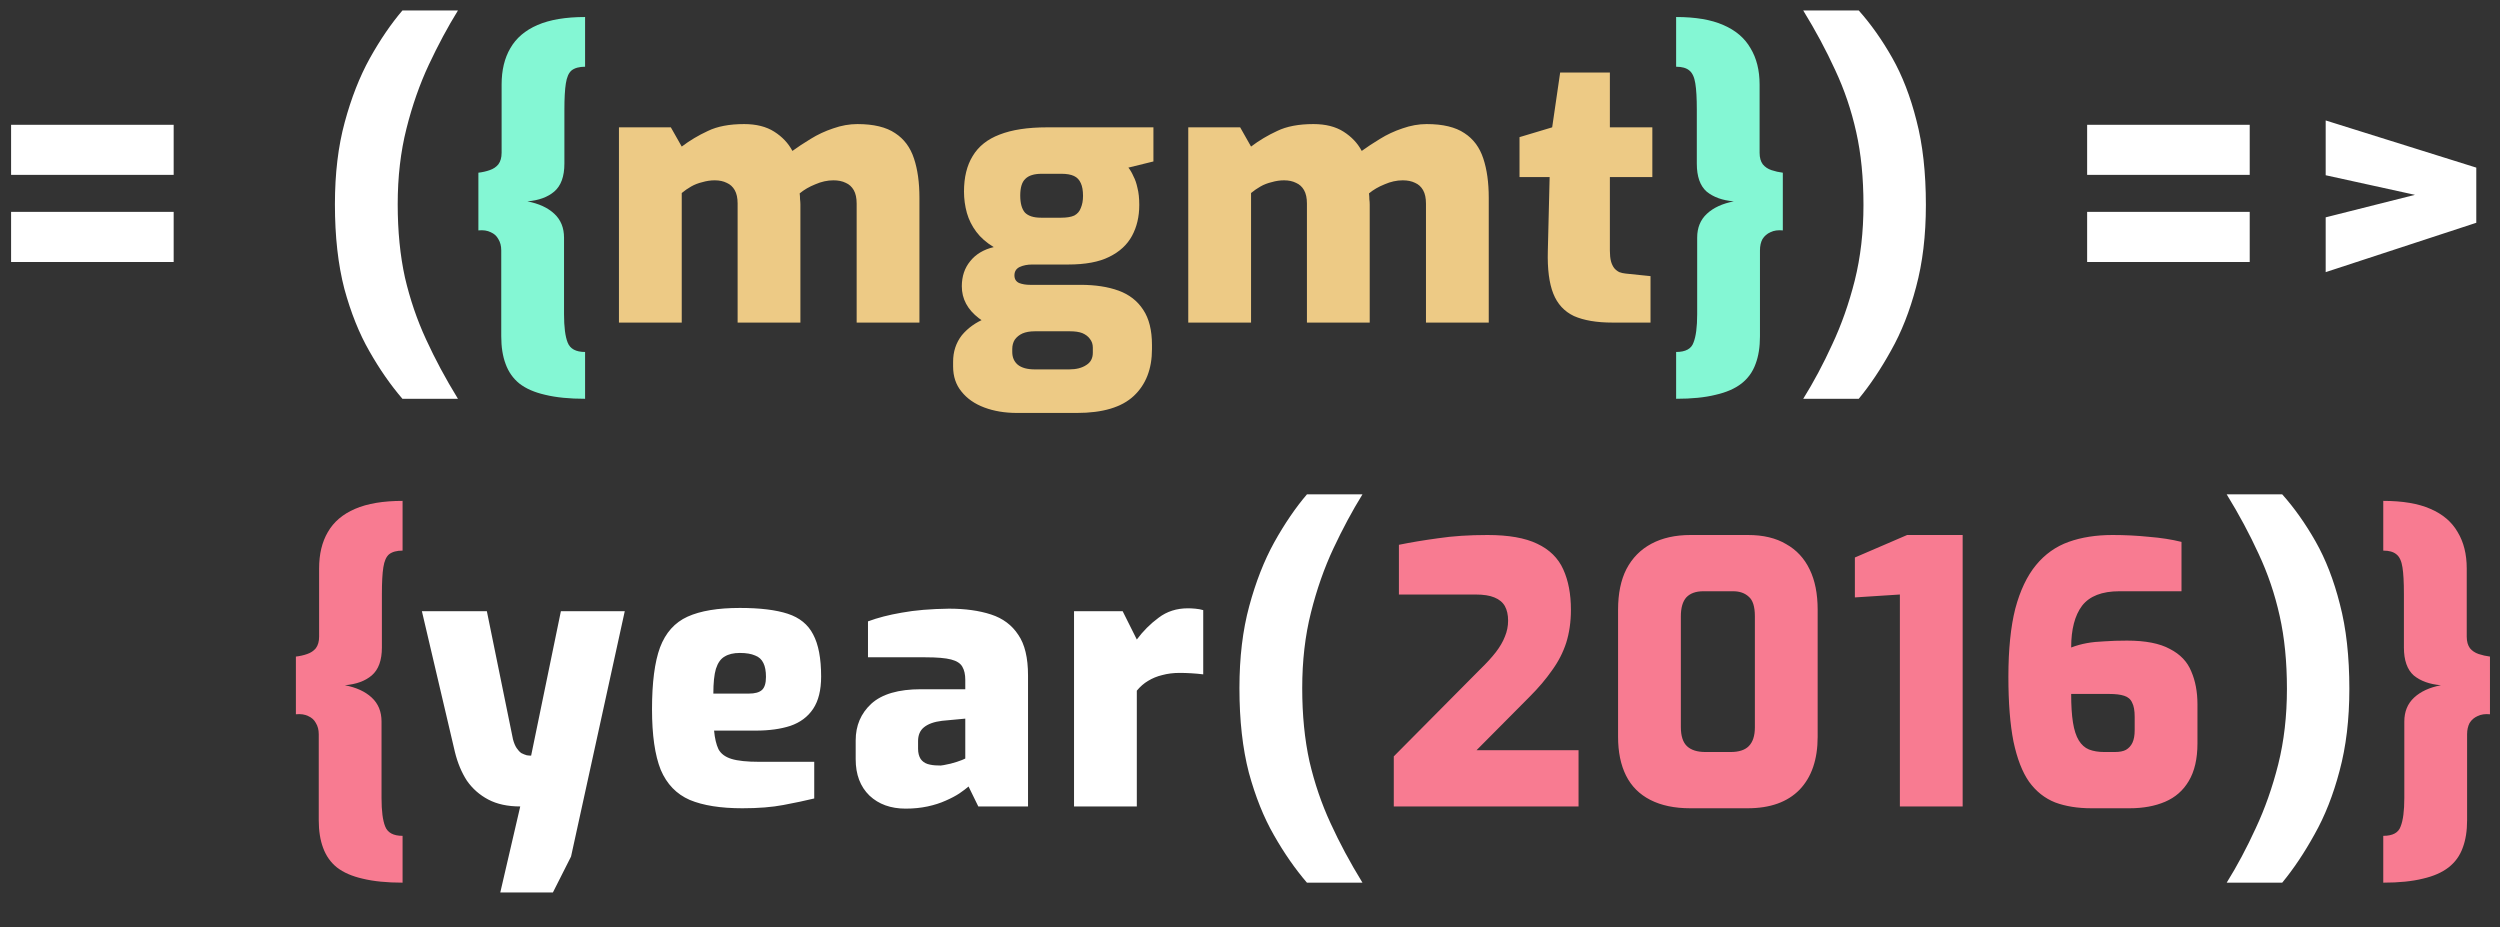 <svg width="62" height="23" viewBox="0 0 62 23" fill="none" xmlns="http://www.w3.org/2000/svg">
<rect x="0" y="0" width="62" height="23" fill="#333333" stroke="none"/>
<path d="M9.984 21.89C9.594 21.89 9.264 21.857 8.994 21.791C8.73 21.731 8.517 21.638 8.355 21.512C8.199 21.386 8.085 21.224 8.013 21.026C7.941 20.834 7.905 20.606 7.905 20.342V18.209C7.905 18.101 7.881 18.008 7.833 17.93C7.791 17.852 7.728 17.795 7.644 17.759C7.56 17.717 7.458 17.702 7.338 17.714V16.283C7.44 16.271 7.533 16.25 7.617 16.22C7.707 16.19 7.779 16.142 7.833 16.076C7.887 16.004 7.914 15.908 7.914 15.788V14.096C7.914 13.742 7.986 13.442 8.13 13.196C8.274 12.944 8.499 12.752 8.805 12.62C9.111 12.488 9.504 12.422 9.984 12.422V13.655C9.84 13.655 9.729 13.685 9.651 13.745C9.579 13.805 9.531 13.913 9.507 14.069C9.483 14.219 9.471 14.438 9.471 14.726V16.058C9.471 16.376 9.387 16.607 9.219 16.751C9.057 16.889 8.835 16.97 8.553 16.994C8.835 17.048 9.057 17.15 9.219 17.3C9.381 17.45 9.462 17.648 9.462 17.894V19.793C9.462 20.111 9.492 20.345 9.552 20.495C9.612 20.651 9.756 20.729 9.984 20.729V21.89ZM34.566 20V18.758L36.709 16.598C36.864 16.448 36.993 16.307 37.096 16.175C37.197 16.043 37.273 15.914 37.321 15.788C37.374 15.662 37.401 15.53 37.401 15.392C37.401 15.248 37.374 15.128 37.321 15.032C37.267 14.936 37.179 14.864 37.059 14.816C36.946 14.768 36.789 14.744 36.592 14.744H34.693V13.511C34.986 13.451 35.31 13.397 35.664 13.349C36.025 13.295 36.432 13.268 36.889 13.268C37.41 13.268 37.822 13.34 38.121 13.484C38.428 13.628 38.644 13.841 38.77 14.123C38.895 14.399 38.959 14.732 38.959 15.122C38.959 15.422 38.919 15.695 38.842 15.941C38.764 16.181 38.647 16.409 38.49 16.625C38.34 16.841 38.154 17.06 37.932 17.282L36.618 18.605H39.148V20H34.566ZM41.919 20.045C41.529 20.045 41.199 19.976 40.929 19.838C40.659 19.7 40.458 19.499 40.326 19.235C40.194 18.971 40.128 18.65 40.128 18.272V15.122C40.128 14.72 40.197 14.384 40.335 14.114C40.479 13.838 40.686 13.628 40.956 13.484C41.226 13.34 41.55 13.268 41.928 13.268H43.35C43.728 13.268 44.043 13.343 44.295 13.493C44.553 13.637 44.748 13.847 44.88 14.123C45.012 14.393 45.078 14.726 45.078 15.122V18.272C45.078 18.836 44.928 19.274 44.628 19.586C44.328 19.892 43.899 20.045 43.341 20.045H41.919ZM42.297 18.65H42.918C43.122 18.65 43.272 18.602 43.368 18.506C43.47 18.404 43.521 18.248 43.521 18.038V15.284C43.521 15.044 43.47 14.882 43.368 14.798C43.272 14.708 43.143 14.663 42.981 14.663H42.243C42.057 14.663 41.916 14.714 41.82 14.816C41.73 14.918 41.685 15.074 41.685 15.284V18.029C41.685 18.251 41.736 18.41 41.838 18.506C41.94 18.602 42.093 18.65 42.297 18.65ZM47.117 20V14.744L46.001 14.816V13.826L47.297 13.268H48.674V20H47.117ZM51.869 20.045C51.527 20.045 51.227 19.997 50.969 19.901C50.711 19.799 50.495 19.628 50.321 19.388C50.153 19.148 50.024 18.815 49.934 18.389C49.85 17.963 49.808 17.429 49.808 16.787C49.808 16.109 49.865 15.545 49.979 15.095C50.099 14.645 50.27 14.285 50.492 14.015C50.714 13.745 50.984 13.553 51.302 13.439C51.62 13.325 51.983 13.268 52.391 13.268C52.697 13.268 52.997 13.283 53.291 13.313C53.591 13.337 53.861 13.379 54.101 13.439V14.663H52.562C52.13 14.663 51.821 14.783 51.635 15.023C51.455 15.263 51.365 15.608 51.365 16.058C51.491 16.01 51.62 15.974 51.752 15.95C51.884 15.926 52.031 15.911 52.193 15.905C52.355 15.893 52.541 15.887 52.751 15.887C53.207 15.887 53.561 15.956 53.813 16.094C54.071 16.226 54.248 16.412 54.344 16.652C54.446 16.886 54.497 17.159 54.497 17.471V18.434C54.497 18.818 54.425 19.13 54.281 19.37C54.143 19.604 53.948 19.775 53.696 19.883C53.444 19.991 53.15 20.045 52.814 20.045H51.869ZM52.184 18.65H52.445C52.565 18.65 52.658 18.632 52.724 18.596C52.796 18.554 52.85 18.494 52.886 18.416C52.922 18.338 52.94 18.236 52.94 18.11V17.777C52.94 17.621 52.919 17.504 52.877 17.426C52.841 17.342 52.775 17.285 52.679 17.255C52.589 17.225 52.466 17.21 52.31 17.21H51.365C51.365 17.498 51.38 17.735 51.41 17.921C51.44 18.107 51.488 18.254 51.554 18.362C51.62 18.47 51.704 18.545 51.806 18.587C51.914 18.629 52.04 18.65 52.184 18.65ZM59.105 21.89V20.729C59.339 20.729 59.483 20.651 59.536 20.495C59.596 20.345 59.627 20.111 59.627 19.793V17.894C59.627 17.648 59.708 17.45 59.87 17.3C60.032 17.15 60.254 17.048 60.535 16.994C60.254 16.97 60.029 16.889 59.861 16.751C59.699 16.607 59.617 16.376 59.617 16.058V14.726C59.617 14.438 59.605 14.219 59.581 14.069C59.557 13.913 59.507 13.805 59.428 13.745C59.356 13.685 59.248 13.655 59.105 13.655V12.422C59.584 12.422 59.974 12.488 60.275 12.62C60.581 12.752 60.806 12.944 60.95 13.196C61.099 13.442 61.175 13.742 61.175 14.096V15.788C61.175 15.908 61.202 16.004 61.255 16.076C61.309 16.142 61.382 16.19 61.471 16.22C61.562 16.25 61.654 16.271 61.751 16.283V17.714C61.63 17.702 61.529 17.717 61.444 17.759C61.361 17.795 61.294 17.852 61.246 17.93C61.205 18.008 61.184 18.101 61.184 18.209V20.342C61.184 20.606 61.148 20.834 61.075 21.026C61.004 21.224 60.886 21.386 60.724 21.512C60.562 21.638 60.349 21.731 60.086 21.791C59.822 21.857 59.495 21.89 59.105 21.89Z" fill="#F87B91"/>
<path d="M0.275 6.497V5.255H4.307V6.497H0.275ZM0.275 4.337V3.095H4.307V4.337H0.275ZM9.98 9.89C9.686 9.548 9.413 9.155 9.161 8.711C8.909 8.273 8.702 7.757 8.54 7.163C8.384 6.563 8.306 5.864 8.306 5.066C8.306 4.304 8.387 3.626 8.549 3.032C8.711 2.432 8.918 1.904 9.17 1.448C9.428 0.986 9.698 0.59 9.98 0.26H11.357C11.105 0.668 10.865 1.115 10.637 1.601C10.409 2.087 10.223 2.618 10.079 3.194C9.935 3.764 9.863 4.388 9.863 5.066C9.863 5.732 9.923 6.338 10.043 6.884C10.169 7.424 10.343 7.934 10.565 8.414C10.787 8.9 11.051 9.392 11.357 9.89H9.98ZM44.72 9.89C44.978 9.476 45.218 9.026 45.44 8.54C45.668 8.054 45.854 7.526 45.998 6.956C46.142 6.38 46.214 5.756 46.214 5.084C46.214 4.412 46.154 3.809 46.034 3.275C45.914 2.735 45.74 2.222 45.512 1.736C45.29 1.25 45.026 0.758 44.72 0.26H46.097C46.397 0.596 46.673 0.986 46.925 1.43C47.177 1.874 47.378 2.393 47.528 2.987C47.684 3.581 47.762 4.28 47.762 5.084C47.762 5.84 47.681 6.518 47.519 7.118C47.363 7.712 47.156 8.237 46.898 8.693C46.646 9.149 46.379 9.548 46.097 9.89H44.72ZM51.761 6.497V5.255H55.793V6.497H51.761ZM51.761 4.337V3.095H55.793V4.337H51.761ZM57.677 6.749V5.39L59.891 4.832L57.677 4.346V2.987L61.412 4.157V5.525L57.677 6.749ZM12.407 22.133L12.902 20C12.59 20 12.326 19.943 12.11 19.829C11.894 19.715 11.717 19.559 11.579 19.361C11.447 19.157 11.348 18.92 11.282 18.65L10.463 15.158H12.074L12.722 18.335C12.746 18.425 12.776 18.497 12.812 18.551C12.848 18.605 12.887 18.647 12.929 18.677C12.977 18.701 13.022 18.719 13.064 18.731C13.106 18.737 13.142 18.74 13.172 18.74L13.91 15.158H15.494L14.162 21.242L13.712 22.133H12.407ZM18.411 20.045C17.871 20.045 17.436 19.976 17.106 19.838C16.776 19.694 16.536 19.445 16.386 19.091C16.242 18.731 16.17 18.23 16.17 17.588C16.17 16.928 16.236 16.418 16.368 16.058C16.506 15.692 16.734 15.437 17.052 15.293C17.37 15.149 17.802 15.077 18.348 15.077C18.846 15.077 19.242 15.125 19.536 15.221C19.83 15.317 20.04 15.488 20.166 15.734C20.298 15.98 20.364 16.328 20.364 16.778C20.364 17.114 20.298 17.381 20.166 17.579C20.034 17.777 19.845 17.918 19.599 18.002C19.359 18.08 19.074 18.119 18.744 18.119H17.709C17.727 18.311 17.763 18.464 17.817 18.578C17.877 18.692 17.985 18.773 18.141 18.821C18.297 18.869 18.528 18.893 18.834 18.893H20.193V19.802C19.971 19.856 19.716 19.91 19.428 19.964C19.146 20.018 18.807 20.045 18.411 20.045ZM17.691 17.201H18.573C18.723 17.201 18.831 17.171 18.897 17.111C18.963 17.051 18.996 16.943 18.996 16.787C18.996 16.643 18.975 16.529 18.933 16.445C18.891 16.355 18.822 16.292 18.726 16.256C18.63 16.214 18.504 16.193 18.348 16.193C18.192 16.193 18.066 16.223 17.97 16.283C17.874 16.337 17.802 16.439 17.754 16.589C17.712 16.733 17.691 16.937 17.691 17.201ZM22.462 20.054C22.09 20.054 21.791 19.946 21.562 19.73C21.334 19.508 21.221 19.208 21.221 18.83V18.362C21.221 17.996 21.349 17.693 21.608 17.453C21.872 17.213 22.282 17.093 22.84 17.093H23.939V16.859C23.939 16.727 23.915 16.619 23.866 16.535C23.819 16.451 23.726 16.391 23.587 16.355C23.45 16.319 23.236 16.301 22.948 16.301H21.526V15.41C21.767 15.32 22.046 15.248 22.363 15.194C22.688 15.134 23.078 15.101 23.534 15.095C23.936 15.095 24.284 15.143 24.578 15.239C24.872 15.335 25.096 15.503 25.253 15.743C25.415 15.977 25.495 16.313 25.495 16.751V20H24.262L24.02 19.505C23.965 19.553 23.89 19.61 23.794 19.676C23.704 19.736 23.59 19.796 23.453 19.856C23.32 19.916 23.171 19.964 23.003 20C22.834 20.036 22.654 20.054 22.462 20.054ZM23.264 18.983C23.305 18.989 23.354 18.986 23.407 18.974C23.468 18.962 23.524 18.95 23.578 18.938C23.633 18.92 23.683 18.905 23.732 18.893C23.785 18.875 23.828 18.86 23.858 18.848C23.893 18.83 23.921 18.818 23.939 18.812V17.822L23.363 17.876C23.165 17.9 23.015 17.954 22.913 18.038C22.817 18.116 22.768 18.23 22.768 18.38V18.569C22.768 18.671 22.79 18.755 22.831 18.821C22.873 18.881 22.93 18.923 23.003 18.947C23.081 18.971 23.168 18.983 23.264 18.983ZM26.636 20V15.158H27.842L28.193 15.86C28.349 15.65 28.529 15.47 28.733 15.32C28.937 15.164 29.18 15.086 29.462 15.086C29.516 15.086 29.576 15.089 29.642 15.095C29.714 15.101 29.78 15.113 29.84 15.131V16.724C29.744 16.712 29.645 16.703 29.543 16.697C29.441 16.691 29.345 16.688 29.255 16.688C29.099 16.688 28.955 16.706 28.823 16.742C28.697 16.772 28.58 16.82 28.472 16.886C28.37 16.946 28.277 17.027 28.193 17.129V20H26.636ZM32.412 21.89C32.118 21.548 31.845 21.155 31.593 20.711C31.341 20.273 31.134 19.757 30.972 19.163C30.816 18.563 30.738 17.864 30.738 17.066C30.738 16.304 30.819 15.626 30.981 15.032C31.143 14.432 31.35 13.904 31.602 13.448C31.86 12.986 32.13 12.59 32.412 12.26H33.789C33.537 12.668 33.297 13.115 33.069 13.601C32.841 14.087 32.655 14.618 32.511 15.194C32.367 15.764 32.295 16.388 32.295 17.066C32.295 17.732 32.355 18.338 32.475 18.884C32.601 19.424 32.775 19.934 32.997 20.414C33.219 20.9 33.483 21.392 33.789 21.89H32.412ZM55.222 21.89C55.48 21.476 55.72 21.026 55.942 20.54C56.17 20.054 56.356 19.526 56.5 18.956C56.644 18.38 56.716 17.756 56.716 17.084C56.716 16.412 56.656 15.809 56.536 15.275C56.416 14.735 56.242 14.222 56.014 13.736C55.792 13.25 55.528 12.758 55.222 12.26H56.599C56.899 12.596 57.175 12.986 57.427 13.43C57.679 13.874 57.88 14.393 58.03 14.987C58.186 15.581 58.264 16.28 58.264 17.084C58.264 17.84 58.183 18.518 58.021 19.118C57.865 19.712 57.658 20.237 57.4 20.693C57.148 21.149 56.881 21.548 56.599 21.89H55.222Z" fill="white"/>
<path d="M14.51 9.89C14.12 9.89 13.79 9.857 13.52 9.791C13.256 9.731 13.043 9.638 12.881 9.512C12.725 9.386 12.611 9.224 12.539 9.026C12.467 8.834 12.431 8.606 12.431 8.342V6.209C12.431 6.101 12.407 6.008 12.359 5.93C12.317 5.852 12.254 5.795 12.17 5.759C12.086 5.717 11.984 5.702 11.864 5.714V4.283C11.966 4.271 12.059 4.25 12.143 4.22C12.233 4.19 12.305 4.142 12.359 4.076C12.413 4.004 12.44 3.908 12.44 3.788V2.096C12.44 1.742 12.512 1.442 12.656 1.196C12.8 0.944 13.025 0.752 13.331 0.62C13.637 0.488 14.03 0.422 14.51 0.422V1.655C14.366 1.655 14.255 1.685 14.177 1.745C14.105 1.805 14.057 1.913 14.033 2.069C14.009 2.219 13.997 2.438 13.997 2.726V4.058C13.997 4.376 13.913 4.607 13.745 4.751C13.583 4.889 13.361 4.97 13.079 4.994C13.361 5.048 13.583 5.15 13.745 5.3C13.907 5.45 13.988 5.648 13.988 5.894V7.793C13.988 8.111 14.018 8.345 14.078 8.495C14.138 8.651 14.282 8.729 14.51 8.729V9.89ZM41.568 9.89V8.729C41.801 8.729 41.946 8.651 41.999 8.495C42.059 8.345 42.09 8.111 42.09 7.793V5.894C42.09 5.648 42.17 5.45 42.333 5.3C42.495 5.15 42.717 5.048 42.998 4.994C42.717 4.97 42.492 4.889 42.324 4.751C42.161 4.607 42.081 4.376 42.081 4.058V2.726C42.081 2.438 42.069 2.219 42.044 2.069C42.02 1.913 41.969 1.805 41.892 1.745C41.819 1.685 41.712 1.655 41.568 1.655V0.422C42.047 0.422 42.438 0.488 42.737 0.62C43.044 0.752 43.269 0.944 43.413 1.196C43.562 1.442 43.638 1.742 43.638 2.096V3.788C43.638 3.908 43.664 4.004 43.718 4.076C43.773 4.142 43.844 4.19 43.934 4.22C44.025 4.25 44.117 4.271 44.214 4.283V5.714C44.093 5.702 43.992 5.717 43.907 5.759C43.824 5.795 43.758 5.852 43.709 5.93C43.667 6.008 43.647 6.101 43.647 6.209V8.342C43.647 8.606 43.611 8.834 43.538 9.026C43.467 9.224 43.349 9.386 43.188 9.512C43.026 9.638 42.812 9.731 42.548 9.791C42.285 9.857 41.958 9.89 41.568 9.89Z" fill="#84F7D4"/>
<path d="M15.35 8V3.158H16.637L16.907 3.635C17.105 3.485 17.321 3.356 17.555 3.248C17.789 3.134 18.089 3.077 18.455 3.077C18.755 3.077 19.004 3.14 19.202 3.266C19.4 3.392 19.55 3.551 19.652 3.743C19.784 3.647 19.934 3.548 20.102 3.446C20.276 3.338 20.462 3.251 20.66 3.185C20.864 3.113 21.065 3.077 21.263 3.077C21.665 3.077 21.977 3.152 22.199 3.302C22.421 3.446 22.577 3.656 22.667 3.932C22.757 4.202 22.802 4.526 22.802 4.904V8H21.245V5.048C21.245 4.91 21.221 4.799 21.173 4.715C21.125 4.631 21.059 4.571 20.975 4.535C20.891 4.493 20.789 4.472 20.669 4.472C20.519 4.472 20.369 4.505 20.219 4.571C20.069 4.631 19.94 4.706 19.832 4.796C19.838 4.844 19.841 4.892 19.841 4.94C19.847 4.988 19.85 5.033 19.85 5.075V8H18.293V5.048C18.293 4.91 18.269 4.799 18.221 4.715C18.173 4.631 18.107 4.571 18.023 4.535C17.939 4.493 17.84 4.472 17.726 4.472C17.624 4.472 17.522 4.487 17.42 4.517C17.318 4.541 17.225 4.577 17.141 4.625C17.057 4.673 16.979 4.727 16.907 4.787V8H15.35ZM25.221 10.241C24.921 10.241 24.651 10.196 24.411 10.106C24.171 10.016 23.982 9.884 23.844 9.71C23.706 9.542 23.637 9.335 23.637 9.089V8.972C23.637 8.72 23.709 8.501 23.853 8.315C24.003 8.135 24.195 7.997 24.429 7.901C24.663 7.805 24.912 7.757 25.176 7.757L25.662 8.216C25.542 8.216 25.44 8.234 25.356 8.27C25.278 8.306 25.215 8.357 25.167 8.423C25.125 8.489 25.104 8.567 25.104 8.657V8.729C25.104 8.861 25.149 8.966 25.239 9.044C25.335 9.122 25.476 9.161 25.662 9.161H26.517C26.691 9.161 26.832 9.125 26.94 9.053C27.048 8.987 27.102 8.885 27.102 8.747V8.621C27.102 8.537 27.078 8.465 27.03 8.405C26.988 8.345 26.925 8.297 26.841 8.261C26.763 8.231 26.661 8.216 26.535 8.216H25.59C24.996 8.216 24.558 8.108 24.276 7.892C23.994 7.676 23.853 7.412 23.853 7.1C23.853 6.854 23.922 6.647 24.06 6.479C24.198 6.305 24.393 6.188 24.645 6.128C24.465 6.02 24.321 5.894 24.213 5.75C24.105 5.606 24.027 5.45 23.979 5.282C23.931 5.108 23.907 4.931 23.907 4.751C23.907 4.397 23.979 4.103 24.123 3.869C24.267 3.629 24.489 3.452 24.789 3.338C25.095 3.218 25.488 3.158 25.968 3.158H28.605V4.004L27.984 4.157C28.032 4.217 28.074 4.289 28.11 4.373C28.152 4.451 28.185 4.547 28.209 4.661C28.239 4.775 28.254 4.916 28.254 5.084C28.254 5.372 28.194 5.627 28.074 5.849C27.954 6.071 27.765 6.245 27.507 6.371C27.255 6.497 26.916 6.56 26.49 6.56H25.599C25.479 6.56 25.374 6.581 25.284 6.623C25.2 6.665 25.158 6.734 25.158 6.83C25.158 6.92 25.197 6.983 25.275 7.019C25.353 7.049 25.443 7.064 25.545 7.064H26.796C27.162 7.064 27.477 7.112 27.741 7.208C28.005 7.304 28.209 7.463 28.353 7.685C28.497 7.901 28.569 8.192 28.569 8.558V8.657C28.569 9.149 28.419 9.536 28.119 9.818C27.819 10.1 27.348 10.241 26.706 10.241H25.221ZM25.815 5.399H26.319C26.457 5.399 26.565 5.381 26.643 5.345C26.721 5.303 26.775 5.24 26.805 5.156C26.841 5.072 26.859 4.973 26.859 4.859C26.859 4.727 26.841 4.622 26.805 4.544C26.769 4.46 26.712 4.4 26.634 4.364C26.556 4.328 26.454 4.31 26.328 4.31H25.833C25.647 4.31 25.512 4.352 25.428 4.436C25.344 4.514 25.302 4.652 25.302 4.85C25.302 5.042 25.341 5.183 25.419 5.273C25.503 5.357 25.635 5.399 25.815 5.399ZM29.469 8V3.158H30.756L31.026 3.635C31.224 3.485 31.44 3.356 31.674 3.248C31.908 3.134 32.208 3.077 32.574 3.077C32.874 3.077 33.123 3.14 33.321 3.266C33.519 3.392 33.669 3.551 33.771 3.743C33.903 3.647 34.053 3.548 34.221 3.446C34.395 3.338 34.581 3.251 34.779 3.185C34.983 3.113 35.184 3.077 35.382 3.077C35.784 3.077 36.096 3.152 36.318 3.302C36.54 3.446 36.696 3.656 36.786 3.932C36.876 4.202 36.921 4.526 36.921 4.904V8H35.364V5.048C35.364 4.91 35.34 4.799 35.292 4.715C35.244 4.631 35.178 4.571 35.094 4.535C35.01 4.493 34.908 4.472 34.788 4.472C34.638 4.472 34.488 4.505 34.338 4.571C34.188 4.631 34.059 4.706 33.951 4.796C33.957 4.844 33.96 4.892 33.96 4.94C33.966 4.988 33.969 5.033 33.969 5.075V8H32.412V5.048C32.412 4.91 32.388 4.799 32.34 4.715C32.292 4.631 32.226 4.571 32.142 4.535C32.058 4.493 31.959 4.472 31.845 4.472C31.743 4.472 31.641 4.487 31.539 4.517C31.437 4.541 31.344 4.577 31.26 4.625C31.176 4.673 31.098 4.727 31.026 4.787V8H29.469ZM39.988 8C39.598 8 39.28 7.946 39.034 7.838C38.794 7.724 38.623 7.538 38.521 7.28C38.419 7.022 38.374 6.671 38.386 6.227L38.431 4.391H37.684V3.401L38.494 3.158L38.692 1.799H39.925V3.158H40.978V4.391H39.925V6.218C39.925 6.32 39.934 6.407 39.952 6.479C39.97 6.545 39.997 6.602 40.033 6.65C40.069 6.692 40.111 6.725 40.159 6.749C40.207 6.767 40.261 6.779 40.321 6.785L40.933 6.848V8H39.988Z" fill="#EDCA85"/>
</svg>
